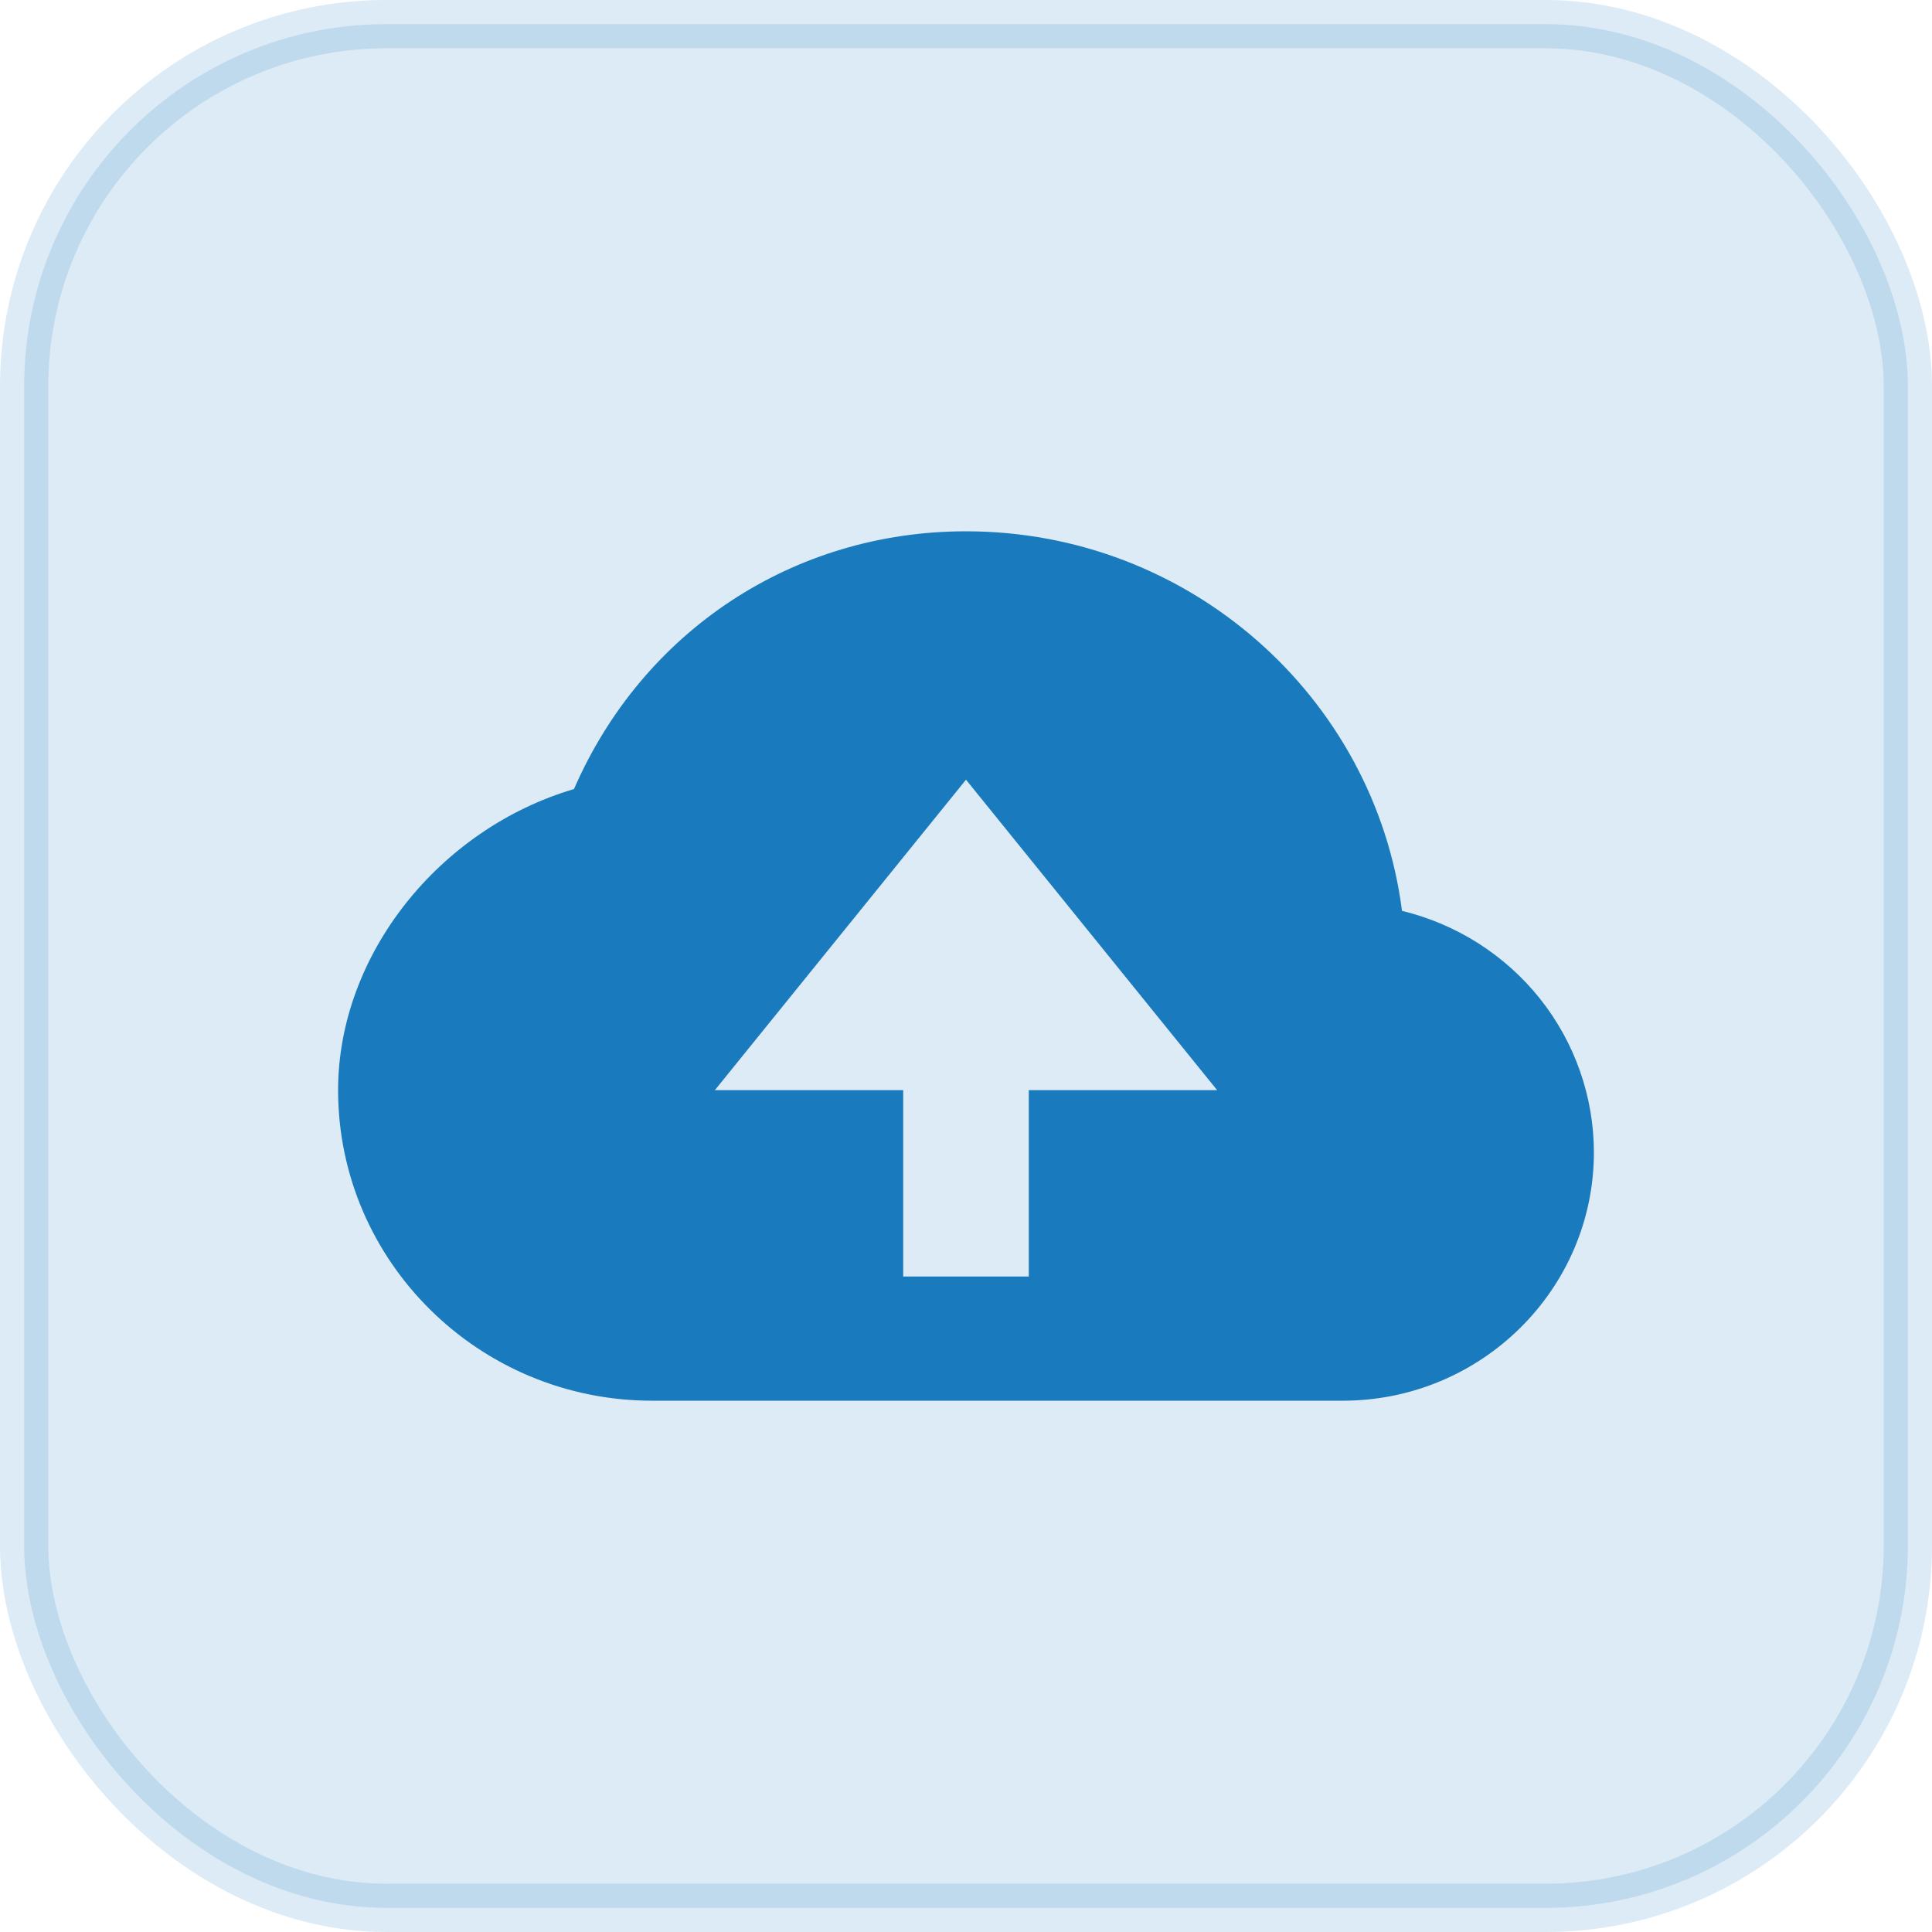 <svg width="40" height="40" viewBox="0 0 40 40" fill="none" xmlns="http://www.w3.org/2000/svg">
<rect opacity="0.15" x="0.5" y="0.5" width="39" height="39" rx="7.5" fill="#197BBD" stroke="#197BBD"/>
<path d="M29.027 18.858C28.459 14.433 24.628 11 20 11C16.417 11 13.305 13.071 11.884 16.336C9.092 17.161 7 19.769 7 22.571C7 26.116 9.916 29 13.5 29H27.8C30.668 29 33 26.693 33 23.857C32.998 22.705 32.606 21.586 31.886 20.68C31.165 19.774 30.159 19.133 29.027 18.858ZM21.3 22.571V26.429H18.7V22.571H14.8L20 16.143L25.2 22.571H21.3Z" fill="#197BBD"/>
</svg>
